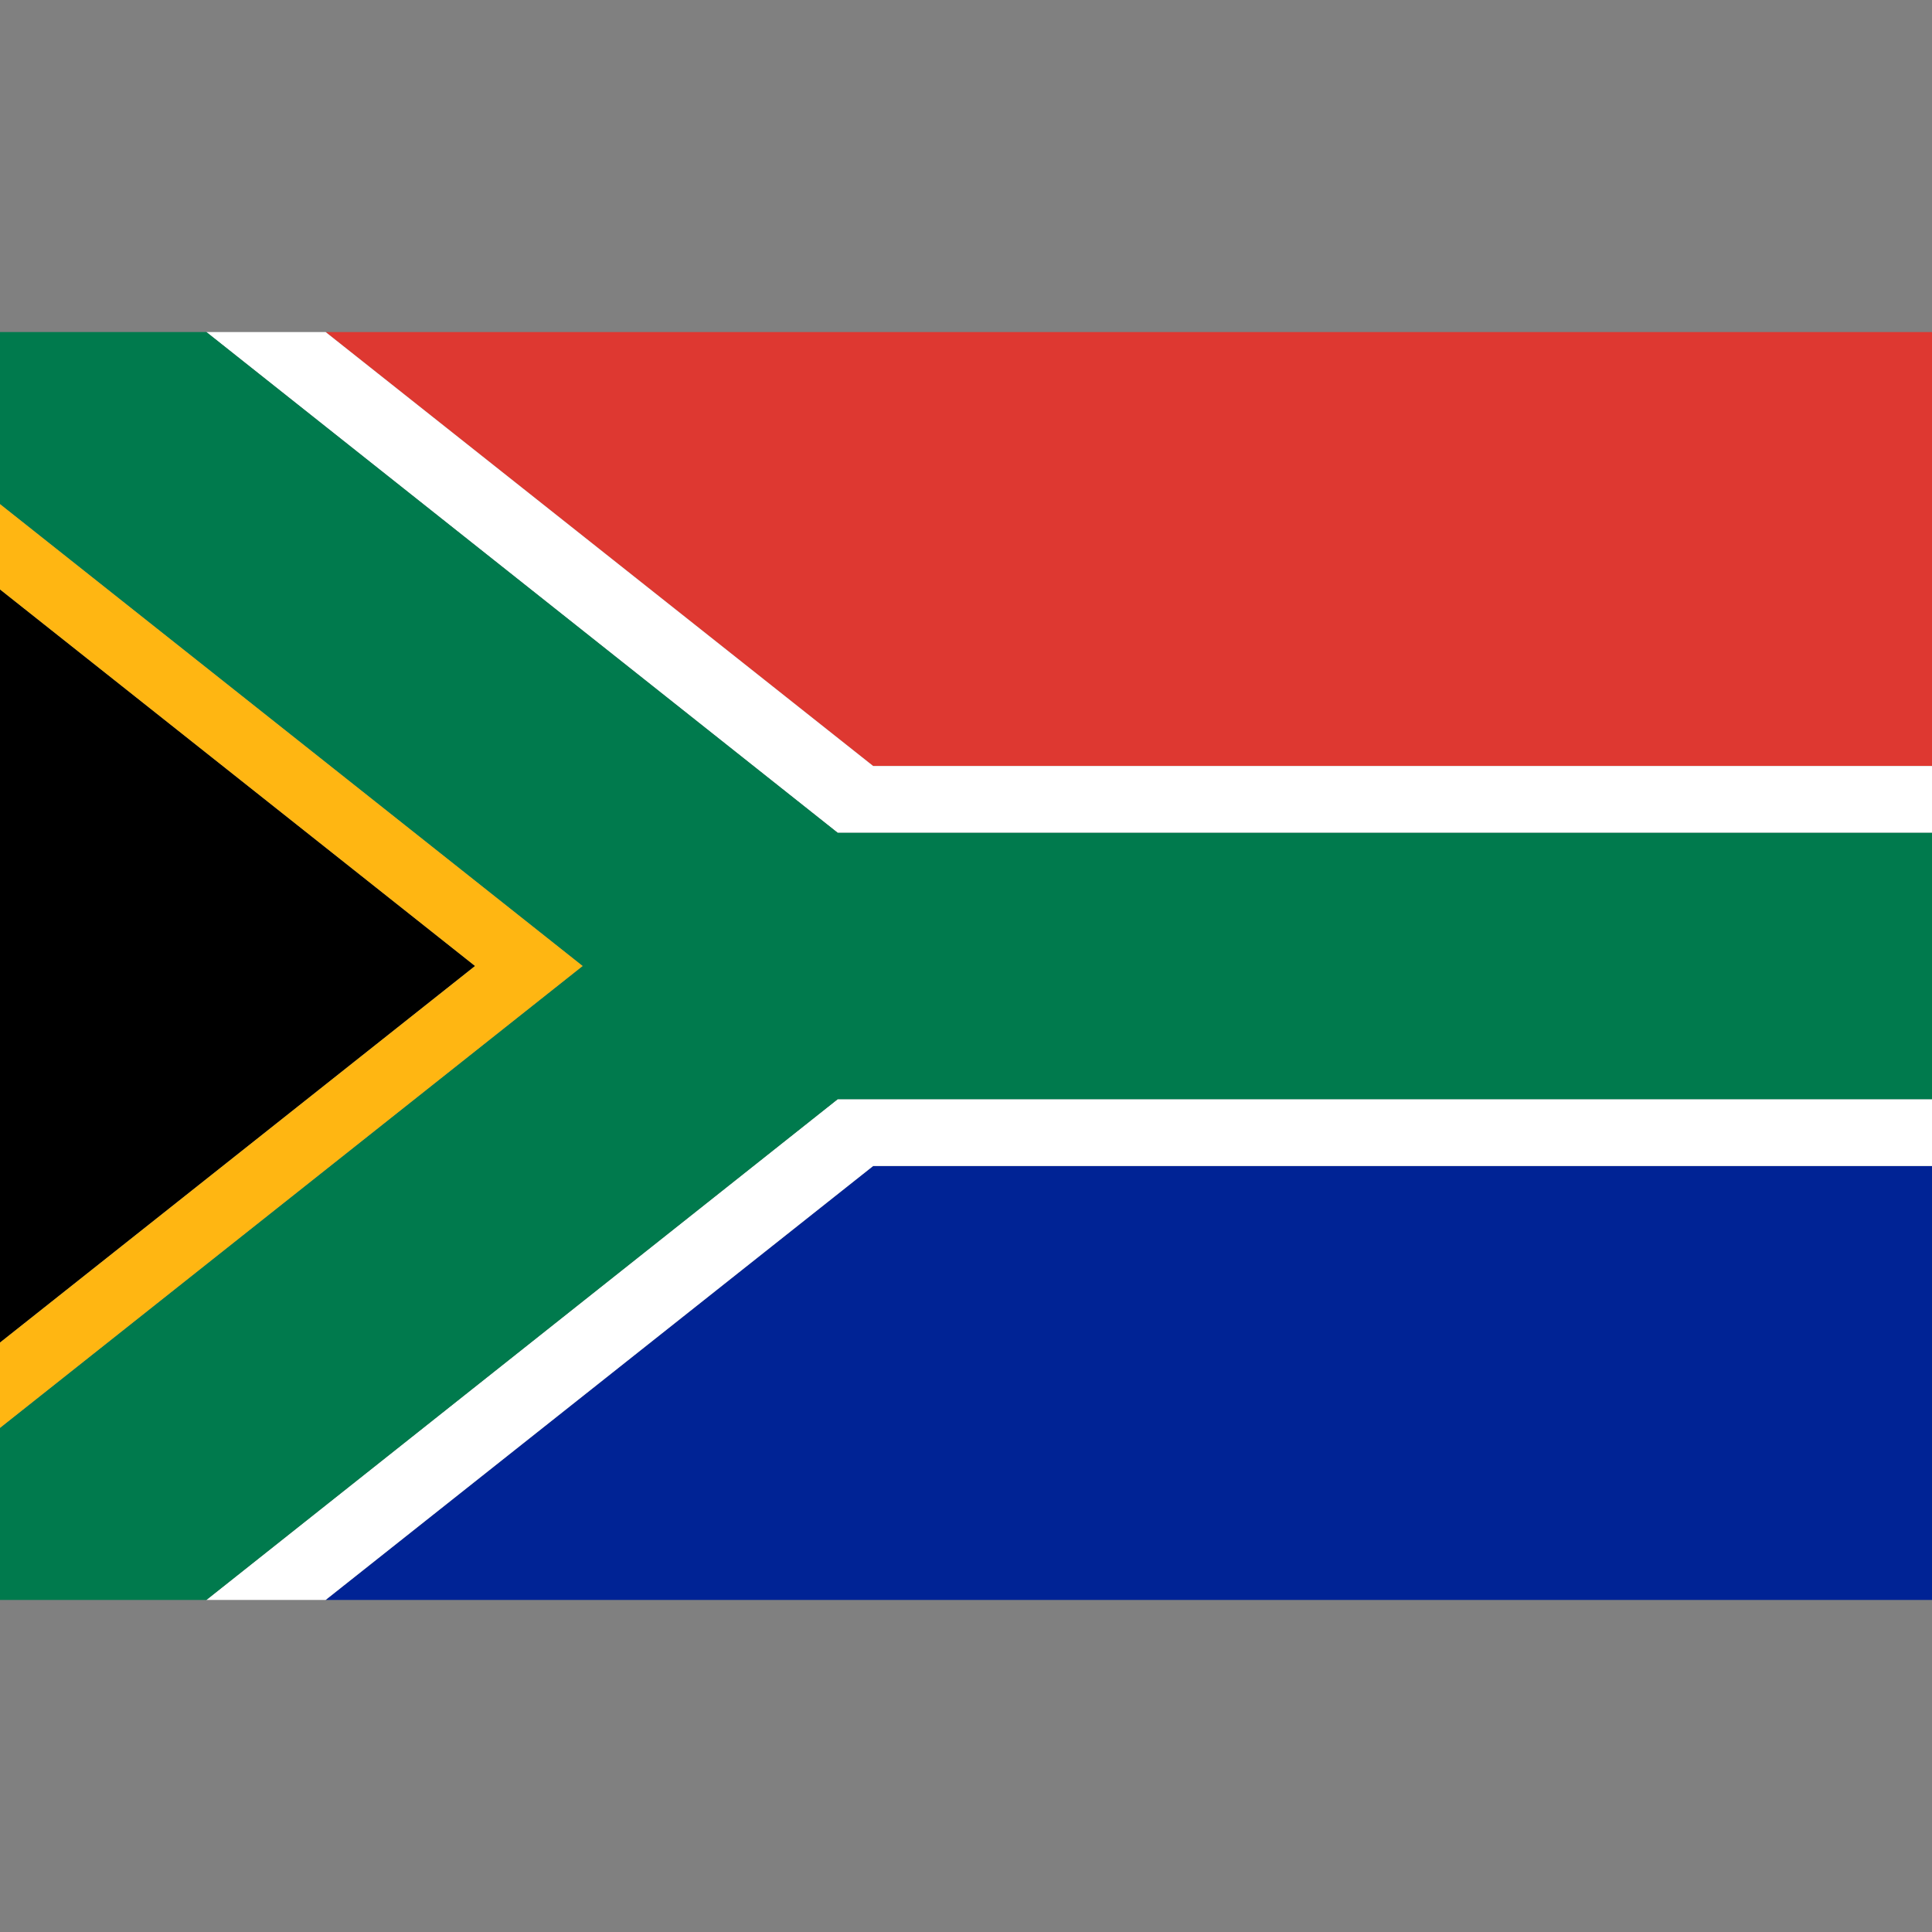 <svg version="1.1" id="Layer_1" xmlns="http://www.w3.org/2000/svg" x="0" y="0" viewBox="0 0 512 512" xml:space="preserve"><rect x="0" y="0" width="512" height="512" fill="#808080" stroke="none"/><style>.st2{fill:#fff}</style><path fill="#002395" d="M86.3 424H512V309H231.4z"/><path fill="#de3831" d="M86.3 88l145.1 115H512V88z"/><path class="st2" d="M222 291.3L54.7 424h31.6l145.1-115H512v-17.7H253.7zM231.4 203L86.3 88H54.7L222 220.7h290V203z"/><path fill="#007a4d" d="M222 220.7L54.7 88H0v45.6L154.4 256 0 378.4V424h54.7L222 291.3h290v-70.6z"/><path d="M0 156.2v199.6L125.9 256z"/><path fill="#ffb612" d="M0 133.6v22.6L125.9 256 0 355.8v22.6L154.4 256z"/></svg>